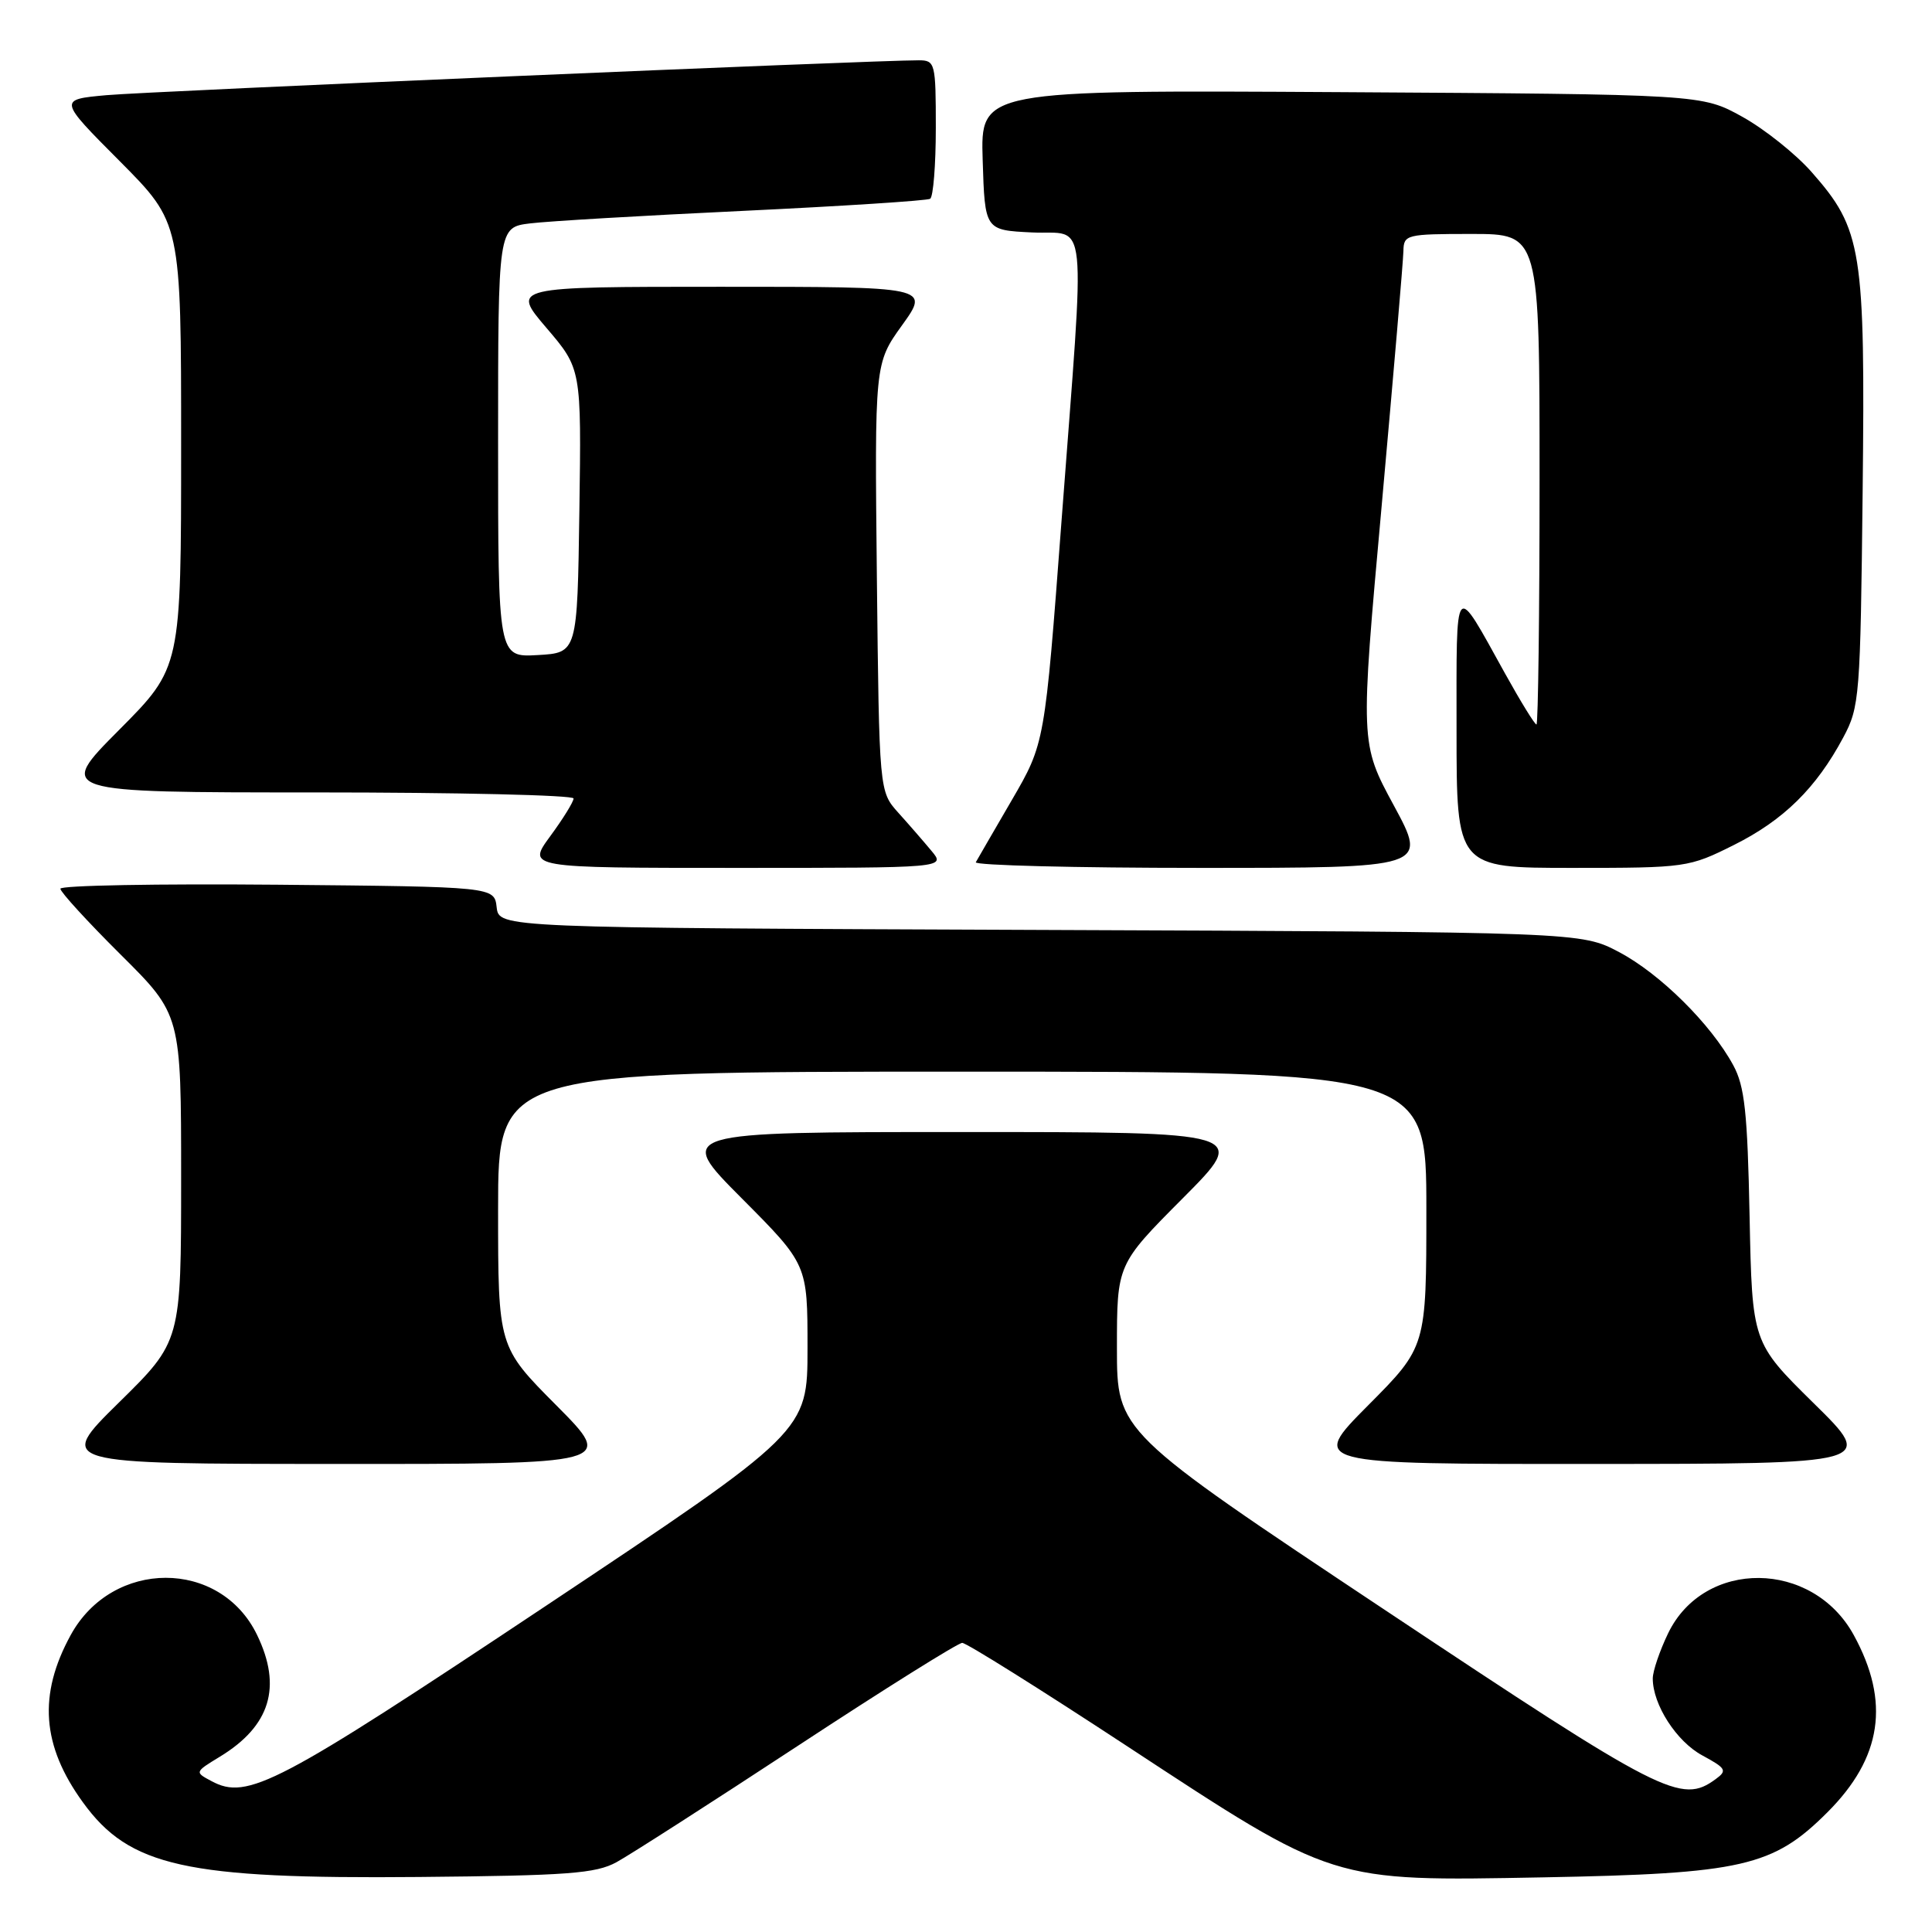 <?xml version="1.0" encoding="UTF-8" standalone="no"?>
<!DOCTYPE svg PUBLIC "-//W3C//DTD SVG 1.1//EN" "http://www.w3.org/Graphics/SVG/1.1/DTD/svg11.dtd" >
<svg xmlns="http://www.w3.org/2000/svg" xmlns:xlink="http://www.w3.org/1999/xlink" version="1.1" viewBox="0 0 256 256">
 <g >
 <path fill="currentColor"
d=" M 81.69 246.75 C 83.45 245.79 94.25 238.86 105.69 231.35 C 117.14 223.83 126.95 217.69 127.50 217.69 C 128.05 217.69 137.87 223.84 149.32 231.36 C 176.97 249.51 176.23 249.28 204.46 248.76 C 230.86 248.27 234.94 247.34 242.14 240.14 C 249.38 232.91 250.48 225.50 245.63 216.65 C 240.17 206.68 225.82 206.54 221.04 216.41 C 219.92 218.73 219.00 221.43 219.00 222.41 C 219.00 225.88 222.15 230.77 225.58 232.61 C 228.72 234.31 228.89 234.61 227.34 235.74 C 222.76 239.09 220.44 237.91 183.54 213.35 C 148.00 189.70 148.00 189.70 148.00 178.62 C 148.00 167.54 148.00 167.54 156.73 158.77 C 165.46 150.00 165.46 150.00 127.50 150.00 C 89.54 150.00 89.54 150.00 98.27 158.77 C 107.00 167.54 107.00 167.54 107.00 178.61 C 107.00 189.69 107.00 189.69 72.19 212.88 C 36.64 236.55 32.80 238.57 28.03 236.01 C 25.79 234.82 25.79 234.81 29.12 232.78 C 35.82 228.71 37.40 223.52 34.06 216.63 C 29.18 206.54 14.90 206.55 9.37 216.65 C 5.04 224.56 5.53 231.29 10.98 238.81 C 17.15 247.34 24.61 248.99 55.50 248.71 C 75.24 248.53 78.95 248.25 81.69 246.75 Z  M 73.73 186.23 C 66.00 178.46 66.00 178.46 66.00 160.23 C 66.00 142.00 66.00 142.00 127.50 142.00 C 189.00 142.00 189.00 142.00 189.00 160.23 C 189.00 178.46 189.00 178.46 181.27 186.23 C 173.55 194.00 173.55 194.00 211.02 193.98 C 248.50 193.97 248.50 193.97 240.33 185.94 C 232.17 177.90 232.17 177.90 231.83 161.20 C 231.55 147.35 231.18 143.93 229.66 141.14 C 226.71 135.70 219.96 129.02 214.54 126.16 C 209.50 123.50 209.50 123.50 137.81 123.22 C 66.13 122.94 66.13 122.94 65.81 120.22 C 65.50 117.50 65.50 117.50 36.75 117.23 C 20.94 117.09 8.00 117.32 8.00 117.76 C 8.00 118.19 11.60 122.13 16.00 126.50 C 24.00 134.45 24.00 134.45 24.00 156.10 C 24.00 177.74 24.00 177.74 15.75 185.85 C 7.50 193.97 7.50 193.97 44.48 193.98 C 81.45 194.00 81.45 194.00 73.73 186.23 Z  M 123.43 112.75 C 122.40 111.51 120.42 109.23 119.03 107.69 C 116.50 104.87 116.50 104.87 116.19 76.52 C 115.89 48.16 115.89 48.16 119.54 43.08 C 123.19 38.00 123.19 38.00 95.47 38.00 C 67.76 38.00 67.76 38.00 72.40 43.44 C 77.04 48.87 77.04 48.87 76.77 67.69 C 76.50 86.50 76.50 86.50 71.25 86.80 C 66.00 87.10 66.00 87.10 66.00 58.61 C 66.00 30.12 66.00 30.12 70.25 29.60 C 72.59 29.31 85.30 28.56 98.50 27.94 C 111.70 27.31 122.84 26.59 123.25 26.34 C 123.66 26.09 124.00 21.86 124.00 16.94 C 124.00 8.34 123.91 8.00 121.75 7.99 C 116.00 7.97 19.76 12.10 14.12 12.61 C 7.73 13.19 7.73 13.19 15.87 21.36 C 24.00 29.54 24.00 29.54 24.00 59.00 C 24.00 88.46 24.00 88.46 15.77 96.73 C 7.54 105.00 7.54 105.00 41.77 105.00 C 60.60 105.00 76.00 105.36 76.00 105.80 C 76.00 106.24 74.61 108.49 72.91 110.80 C 69.83 115.00 69.83 115.00 97.57 115.00 C 125.31 115.00 125.31 115.00 123.43 112.75 Z  M 184.70 106.75 C 180.23 98.50 180.23 98.50 183.08 67.00 C 184.64 49.67 185.94 34.49 185.96 33.25 C 186.00 31.09 186.34 31.00 195.00 31.00 C 204.00 31.00 204.00 31.00 204.00 63.50 C 204.00 81.38 203.81 96.00 203.59 96.00 C 203.36 96.00 201.49 92.96 199.43 89.25 C 192.60 76.94 193.00 76.48 193.00 96.78 C 193.00 115.00 193.00 115.00 208.34 115.00 C 223.44 115.00 223.78 114.95 229.78 111.95 C 236.34 108.67 240.66 104.42 244.24 97.72 C 246.41 93.67 246.51 92.35 246.81 65.18 C 247.16 33.03 246.74 30.39 240.05 22.80 C 237.94 20.40 233.80 17.10 230.86 15.47 C 225.50 12.50 225.50 12.50 177.71 12.21 C 129.92 11.93 129.92 11.93 130.21 21.21 C 130.50 30.50 130.50 30.50 136.75 30.80 C 144.23 31.15 143.82 27.12 140.66 69.00 C 138.44 98.50 138.44 98.50 134.08 106.00 C 131.68 110.12 129.53 113.84 129.30 114.25 C 129.07 114.66 142.44 115.00 159.02 115.00 C 189.16 115.00 189.16 115.00 184.70 106.75 Z "/>
</g>
</svg>